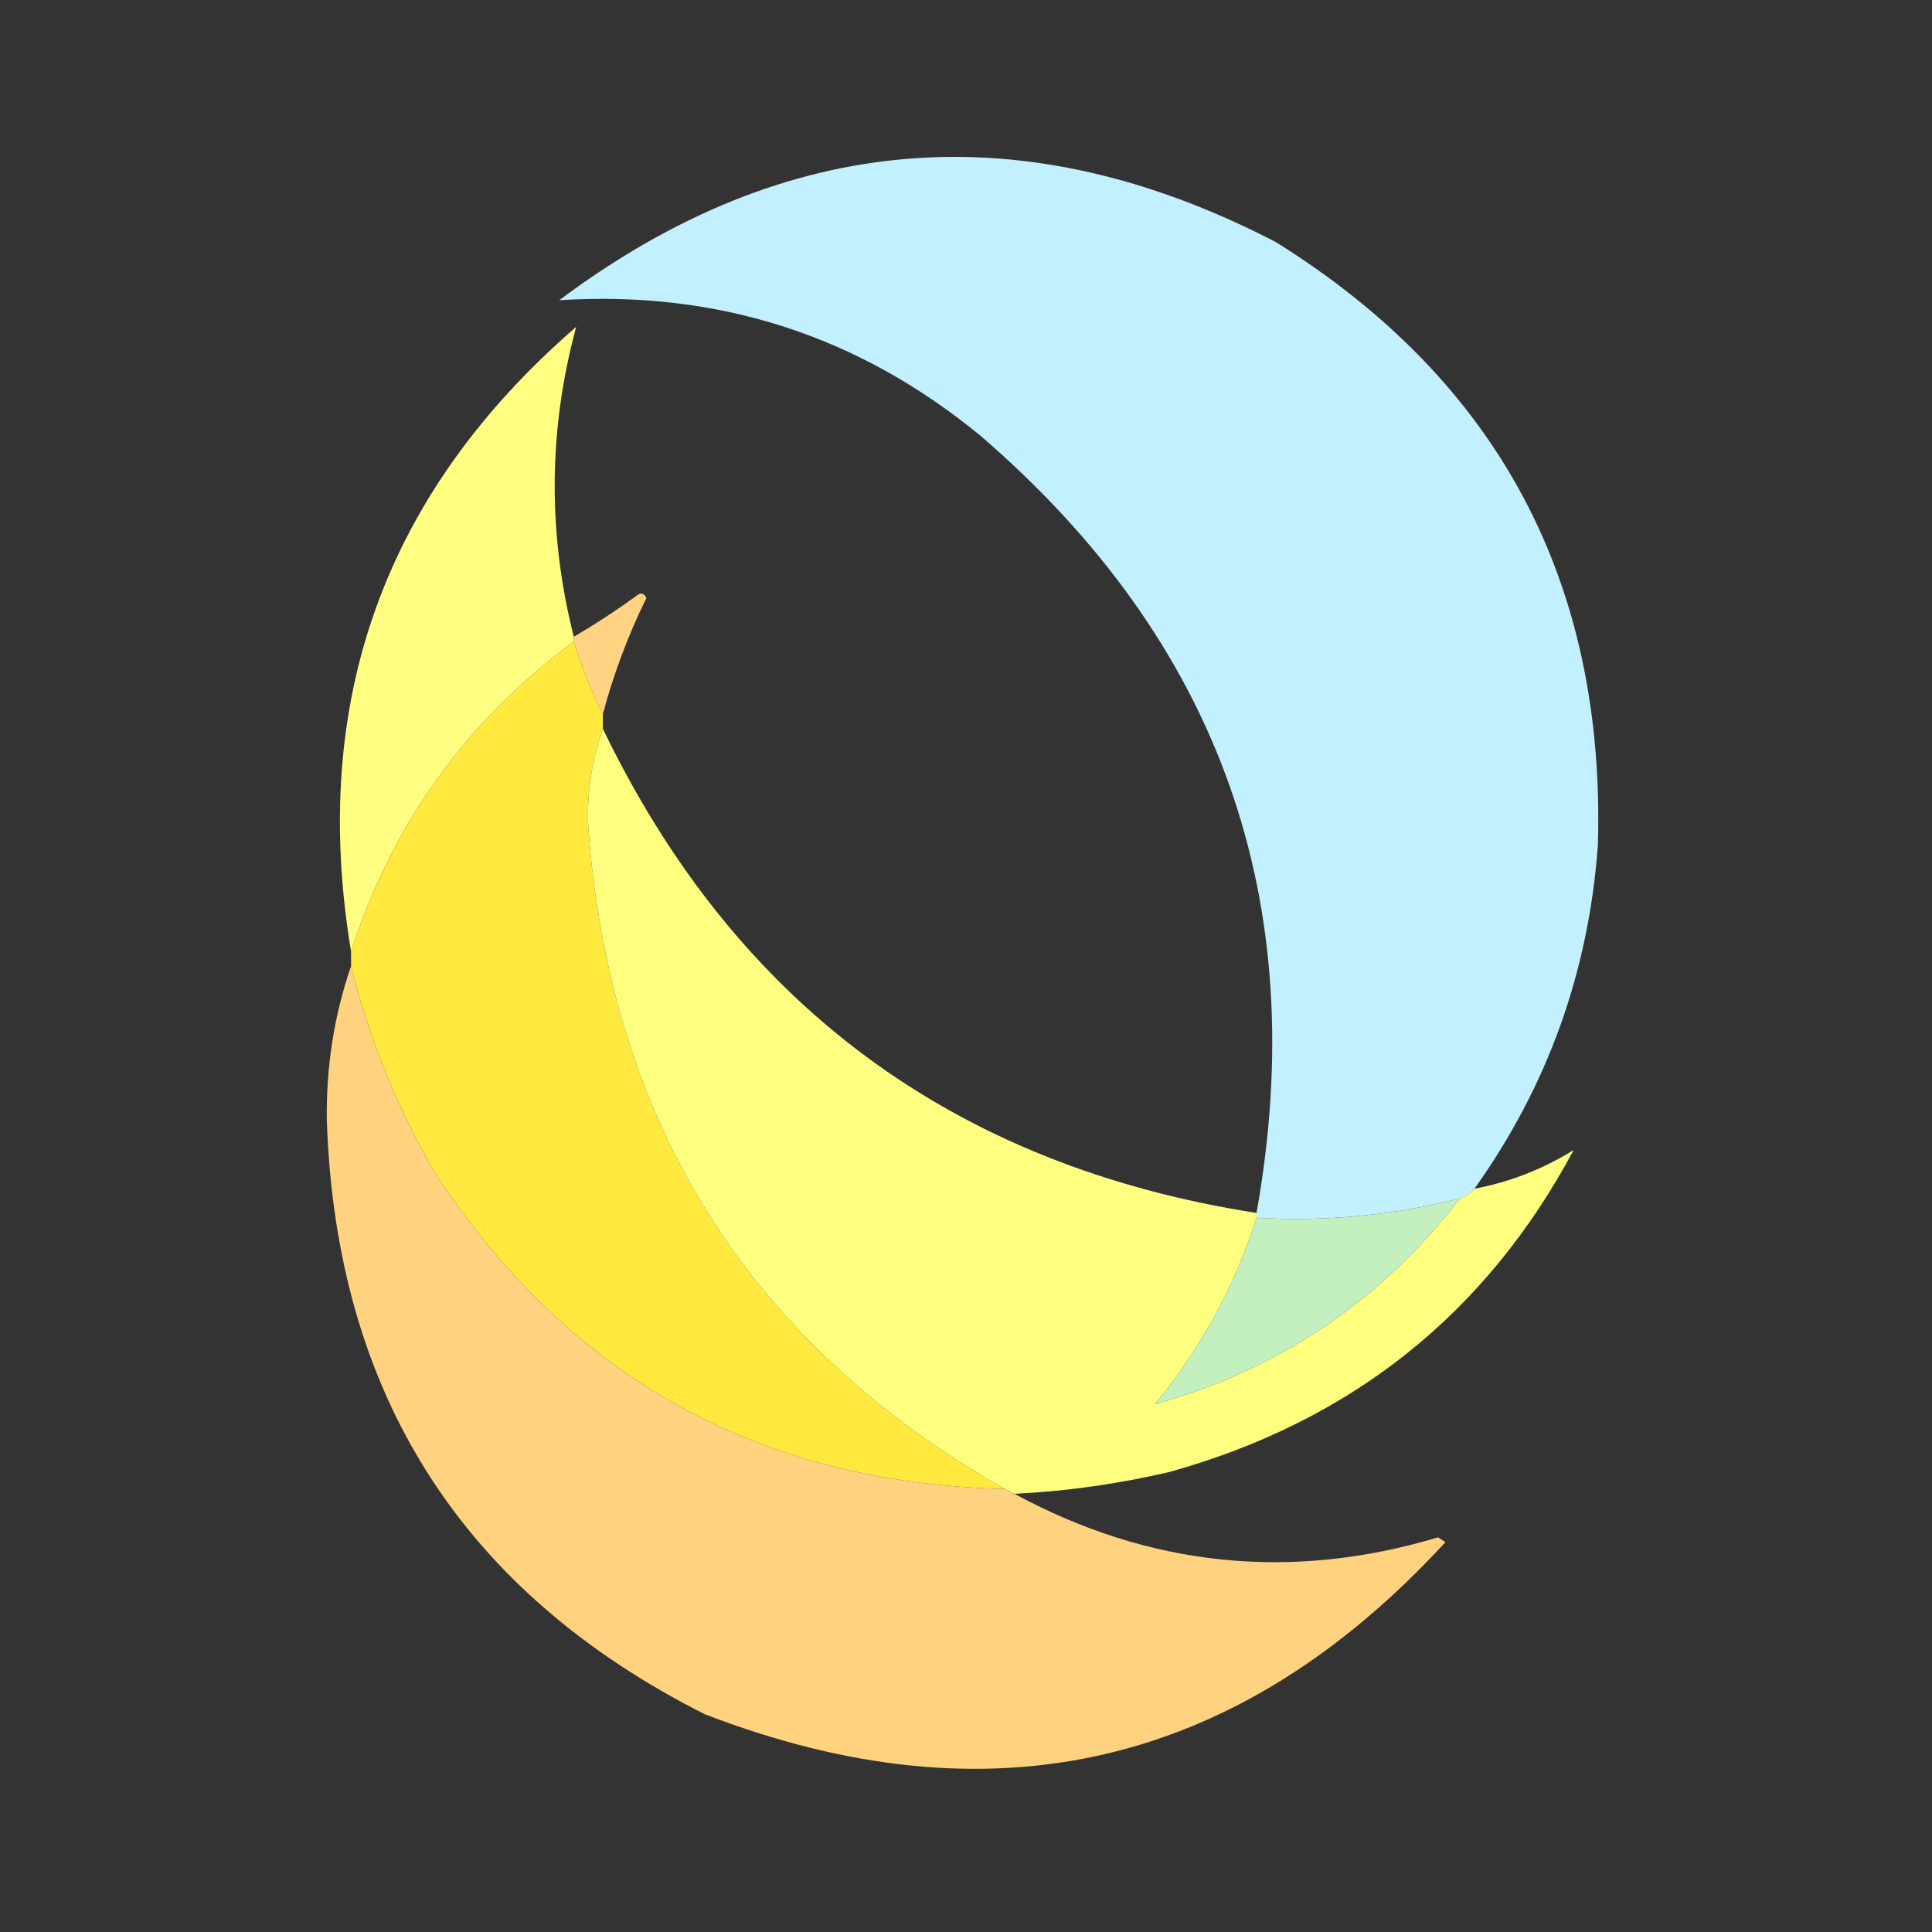 <?xml version="1.0" encoding="UTF-8"?>
<!DOCTYPE svg PUBLIC "-//W3C//DTD SVG 1.1//EN" "http://www.w3.org/Graphics/SVG/1.1/DTD/svg11.dtd">
<svg xmlns="http://www.w3.org/2000/svg" version="1.1" width="399px" height="399px" style="shape-rendering:geometricPrecision; text-rendering:geometricPrecision; image-rendering:optimizeQuality; fill-rule:evenodd; clip-rule:evenodd" xmlns:xlink="http://www.w3.org/1999/xlink">
  <rect width="100%" height="100%" fill="#333333" stroke="none"/>
  <g>
    <path style="opacity:1" fill="#c3f0fe" d="M 304.5,245.5 C 303.71,246.401 302.71,247.068 301.5,247.5C 287.751,250.992 273.751,252.325 259.5,251.5C 259.5,251.167 259.5,250.833 259.5,250.5C 270.988,186.129 251.988,132.629 202.5,90C 177.292,69.265 148.292,59.932 115.5,62C 162.2,27.05 211.533,23.05 263.5,50C 309.404,78.632 331.57,120.132 330,174.5C 328.116,200.658 319.616,224.325 304.5,245.5 Z" />
  </g>
  <g>
    <path style="opacity:1" fill="#fffe80" d="M 118.5,131.5 C 118.5,131.833 118.5,132.167 118.5,132.5C 96.307,148.879 80.974,170.212 72.5,196.5C 63.901,144.797 79.4,101.797 119,67.5C 113.247,88.718 113.08,110.051 118.5,131.5 Z" />
  </g>
  <g>
    <path style="opacity:1" fill="#ffd381" d="M 124.5,147.5 C 122.129,142.735 120.129,137.735 118.5,132.5C 118.5,132.167 118.5,131.833 118.5,131.5C 122.933,128.916 127.266,126.082 131.5,123C 132.332,122.312 132.998,122.479 133.5,123.5C 129.704,131.225 126.704,139.225 124.5,147.5 Z" />
  </g>
  <g>
    <path style="opacity:1" fill="#ffe93f" d="M 118.5,132.5 C 120.129,137.735 122.129,142.735 124.5,147.5C 124.5,148.5 124.5,149.5 124.5,150.5C 122.158,157.095 121.158,163.929 121.5,171C 126.047,231.981 154.713,277.481 207.5,307.5C 156.893,306.284 117.726,284.618 90,242.5C 82.09,228.921 76.257,214.587 72.5,199.5C 72.5,198.5 72.5,197.5 72.5,196.5C 80.974,170.212 96.307,148.879 118.5,132.5 Z" />
  </g>
  <g>
    <path style="opacity:1" fill="#fefe7f" d="M 124.5,150.5 C 151.947,207.403 196.947,240.736 259.5,250.5C 259.5,250.833 259.5,251.167 259.5,251.5C 254.969,265.732 247.969,278.565 238.5,290C 264.183,282.821 285.183,268.655 301.5,247.5C 302.71,247.068 303.71,246.401 304.5,245.5C 311.809,244.118 318.643,241.451 325,237.5C 306.881,271.375 279.048,293.541 241.5,304C 230.82,306.489 220.154,307.989 209.5,308.5C 208.833,308.167 208.167,307.833 207.5,307.5C 154.713,277.481 126.047,231.981 121.5,171C 121.158,163.929 122.158,157.095 124.5,150.5 Z" />
  </g>
  <g>
    <path style="opacity:1" fill="#ffd27f" d="M 72.5,199.5 C 76.257,214.587 82.09,228.921 90,242.5C 117.726,284.618 156.893,306.284 207.5,307.5C 208.167,307.833 208.833,308.167 209.5,308.5C 237.398,323.594 266.565,326.594 297,317.5C 297.5,317.833 298,318.167 298.5,318.5C 255.686,365.033 204.686,376.866 145.5,354C 95.423,328.716 69.423,287.883 67.5,231.5C 67.32,220.414 68.987,209.748 72.5,199.5 Z" />
  </g>
  <g>
    <path style="opacity:1" fill="#c3f0be" d="M 301.5,247.5 C 285.183,268.655 264.183,282.821 238.5,290C 247.969,278.565 254.969,265.732 259.5,251.5C 273.751,252.325 287.751,250.992 301.5,247.5 Z" />
  </g>
</svg>
